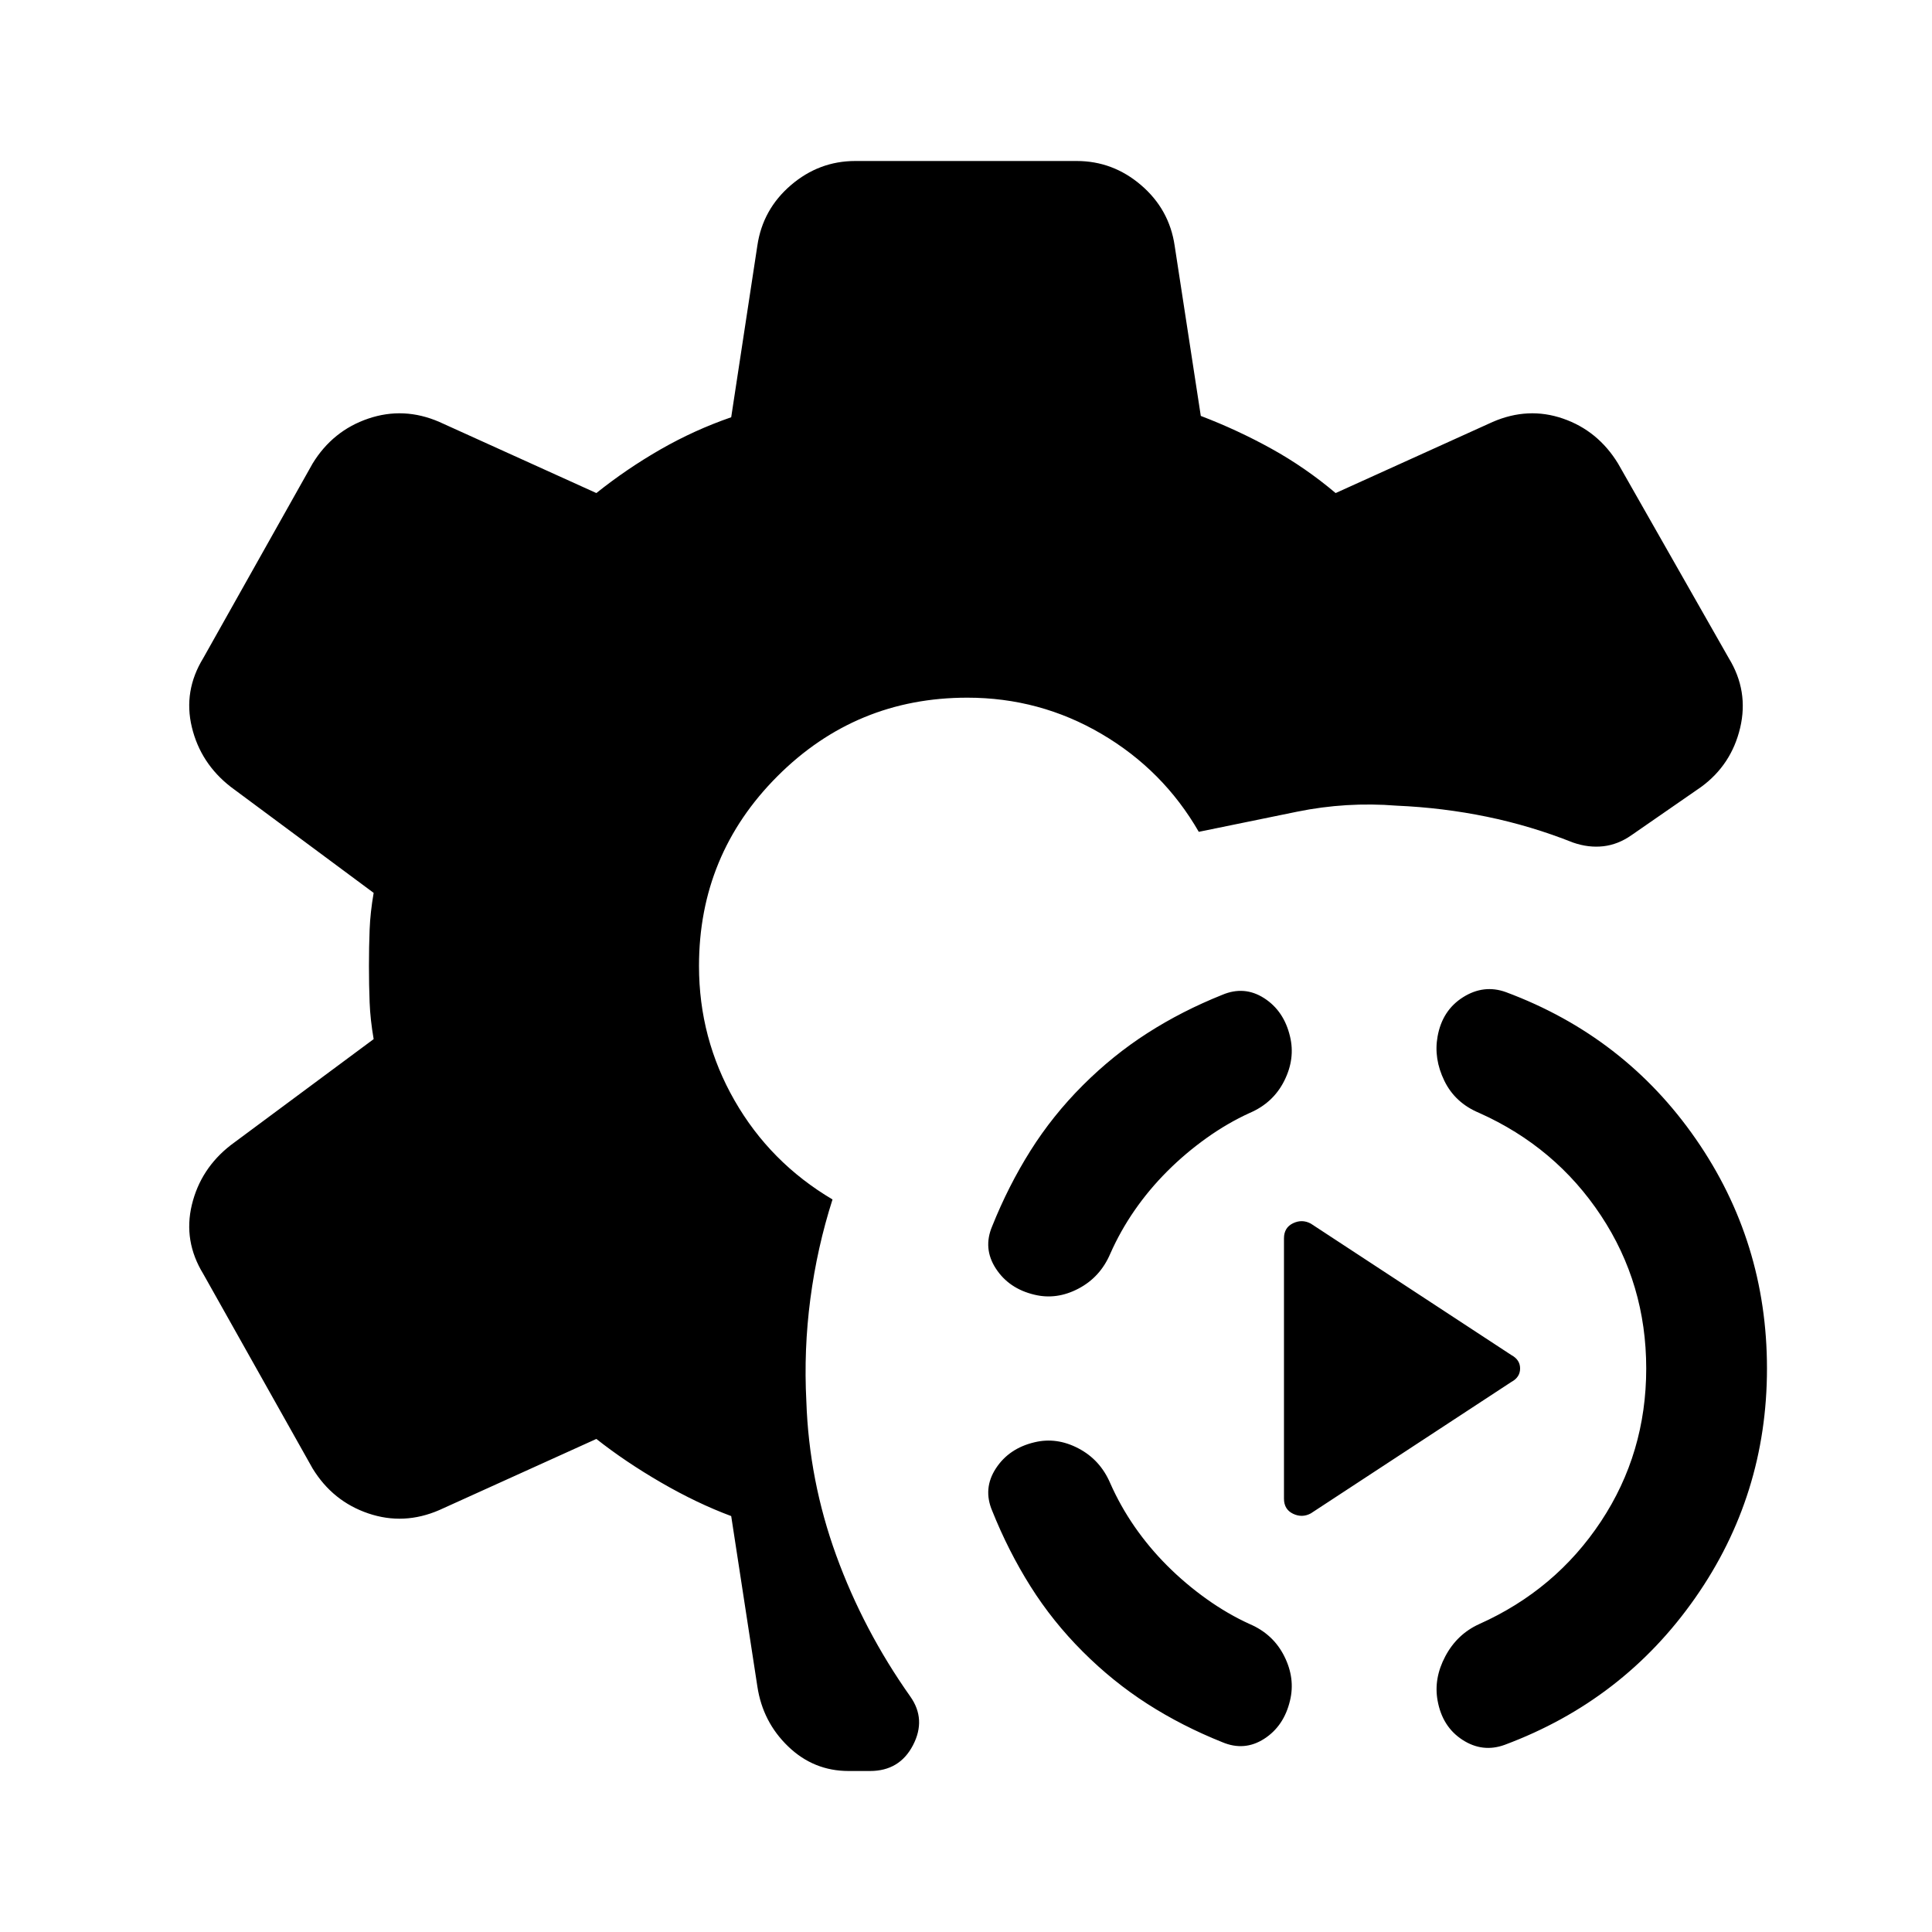 <svg xmlns="http://www.w3.org/2000/svg" height="40" viewBox="0 -960 960 960" width="40"><path d="M421.67-80q-17.34 0-30-12.17Q379-104.33 376.33-122l-13-84.67q-17-6.33-34.83-16.66-17.83-10.34-32.17-21.67l-78 35.33Q200.67-202 183-208q-17.67-6-27.67-22.33L101-327q-10-16.33-5.67-34.33 4.34-18 19.34-29.67l71-52.67q-1.67-9.66-2-18.16-.34-8.5-.34-18.17 0-9.67.34-18.17.33-8.5 2-18.16l-71-52.67q-15-11.67-19.34-29.67Q91-616.67 101-633l54.33-96.67Q165.33-746 183-752t35.33 1.67l78 35.33q15-12 31.84-21.67 16.83-9.66 35.16-16l13-85.33Q379-856 393-868q14-12 32-12h110q18 0 32 12t16.67 30l13 84.67q18.33 7 35.16 16.33 16.84 9.33 31.84 22l78-35.33q17.66-7.67 35-1.67Q794-746 804-729.67L859-633q10 16.33 5.67 34.67Q860.33-580 845.33-569l-34.66 24q-6.67 4.67-14 5.5-7.34.83-15-1.83-21-8.34-42.84-12.84-21.83-4.5-44.83-5.5-25-2-49.5 3t-48.83 10q-17.67-30.66-48.34-48.66-30.66-18-66.66-18-55.34 0-94.34 39t-39 94.33q0 36 17.67 66.83 17.67 30.84 48.67 49.17-7.67 24-11 49.33-3.34 25.34-2 51 1.33 39.34 14.83 76.5Q429-150 452.33-117q8 11.33 1.34 24.17Q447-80 432.33-80h-10.66Zm229.66-128q-4.33 2.33-8.83.17-4.5-2.17-4.5-7.5v-129.34q0-5.33 4.5-7.5 4.5-2.16 8.83.17L751-286.67q4.33 2.34 4.33 6.67t-4.33 6.67L651.33-208Zm96.34 115q-11 4-21-2.5T714.33-115q-2-11 3.84-22Q724-148 735-153q38-17 60.5-51t22.5-76q0-42-22.5-76T735-407q-12-5-17.33-16-5.34-11-3.34-22 2.34-13 12.67-19.5t21.33-2.5q59 22 94.34 73Q878-343 878-280t-35.67 114q-35.66 51-94.66 73Zm-140.34-1.33q-20-8-37.16-19-17.17-11-32.17-26t-26-32.5q-11-17.5-19-37.5-4.67-11 1.83-21t19.17-13q11-2.67 21.83 3 10.84 5.66 15.84 17.33 5 11.33 12.16 21.67Q571-191 580-182q9 9 19.5 16.5T621-153q11.67 5 17.17 16 5.5 11 2.83 22-3 12.67-12.83 19-9.84 6.33-20.84 1.67ZM514-316.67q-12.67-3-19.17-13-6.5-10-1.83-21 8-20 19-37.5t26-32.5q15-15 32.17-26 17.16-11 37.16-19 11-4.66 20.84 1.67 9.83 6.33 12.83 19 2.67 11-2.83 22T621-407q-11 5-21.5 12.5T580-378q-9 9-16.17 19.33-7.16 10.34-12.16 21.67-5 11.67-15.84 17.33-10.83 5.67-21.83 3Z"/></svg>